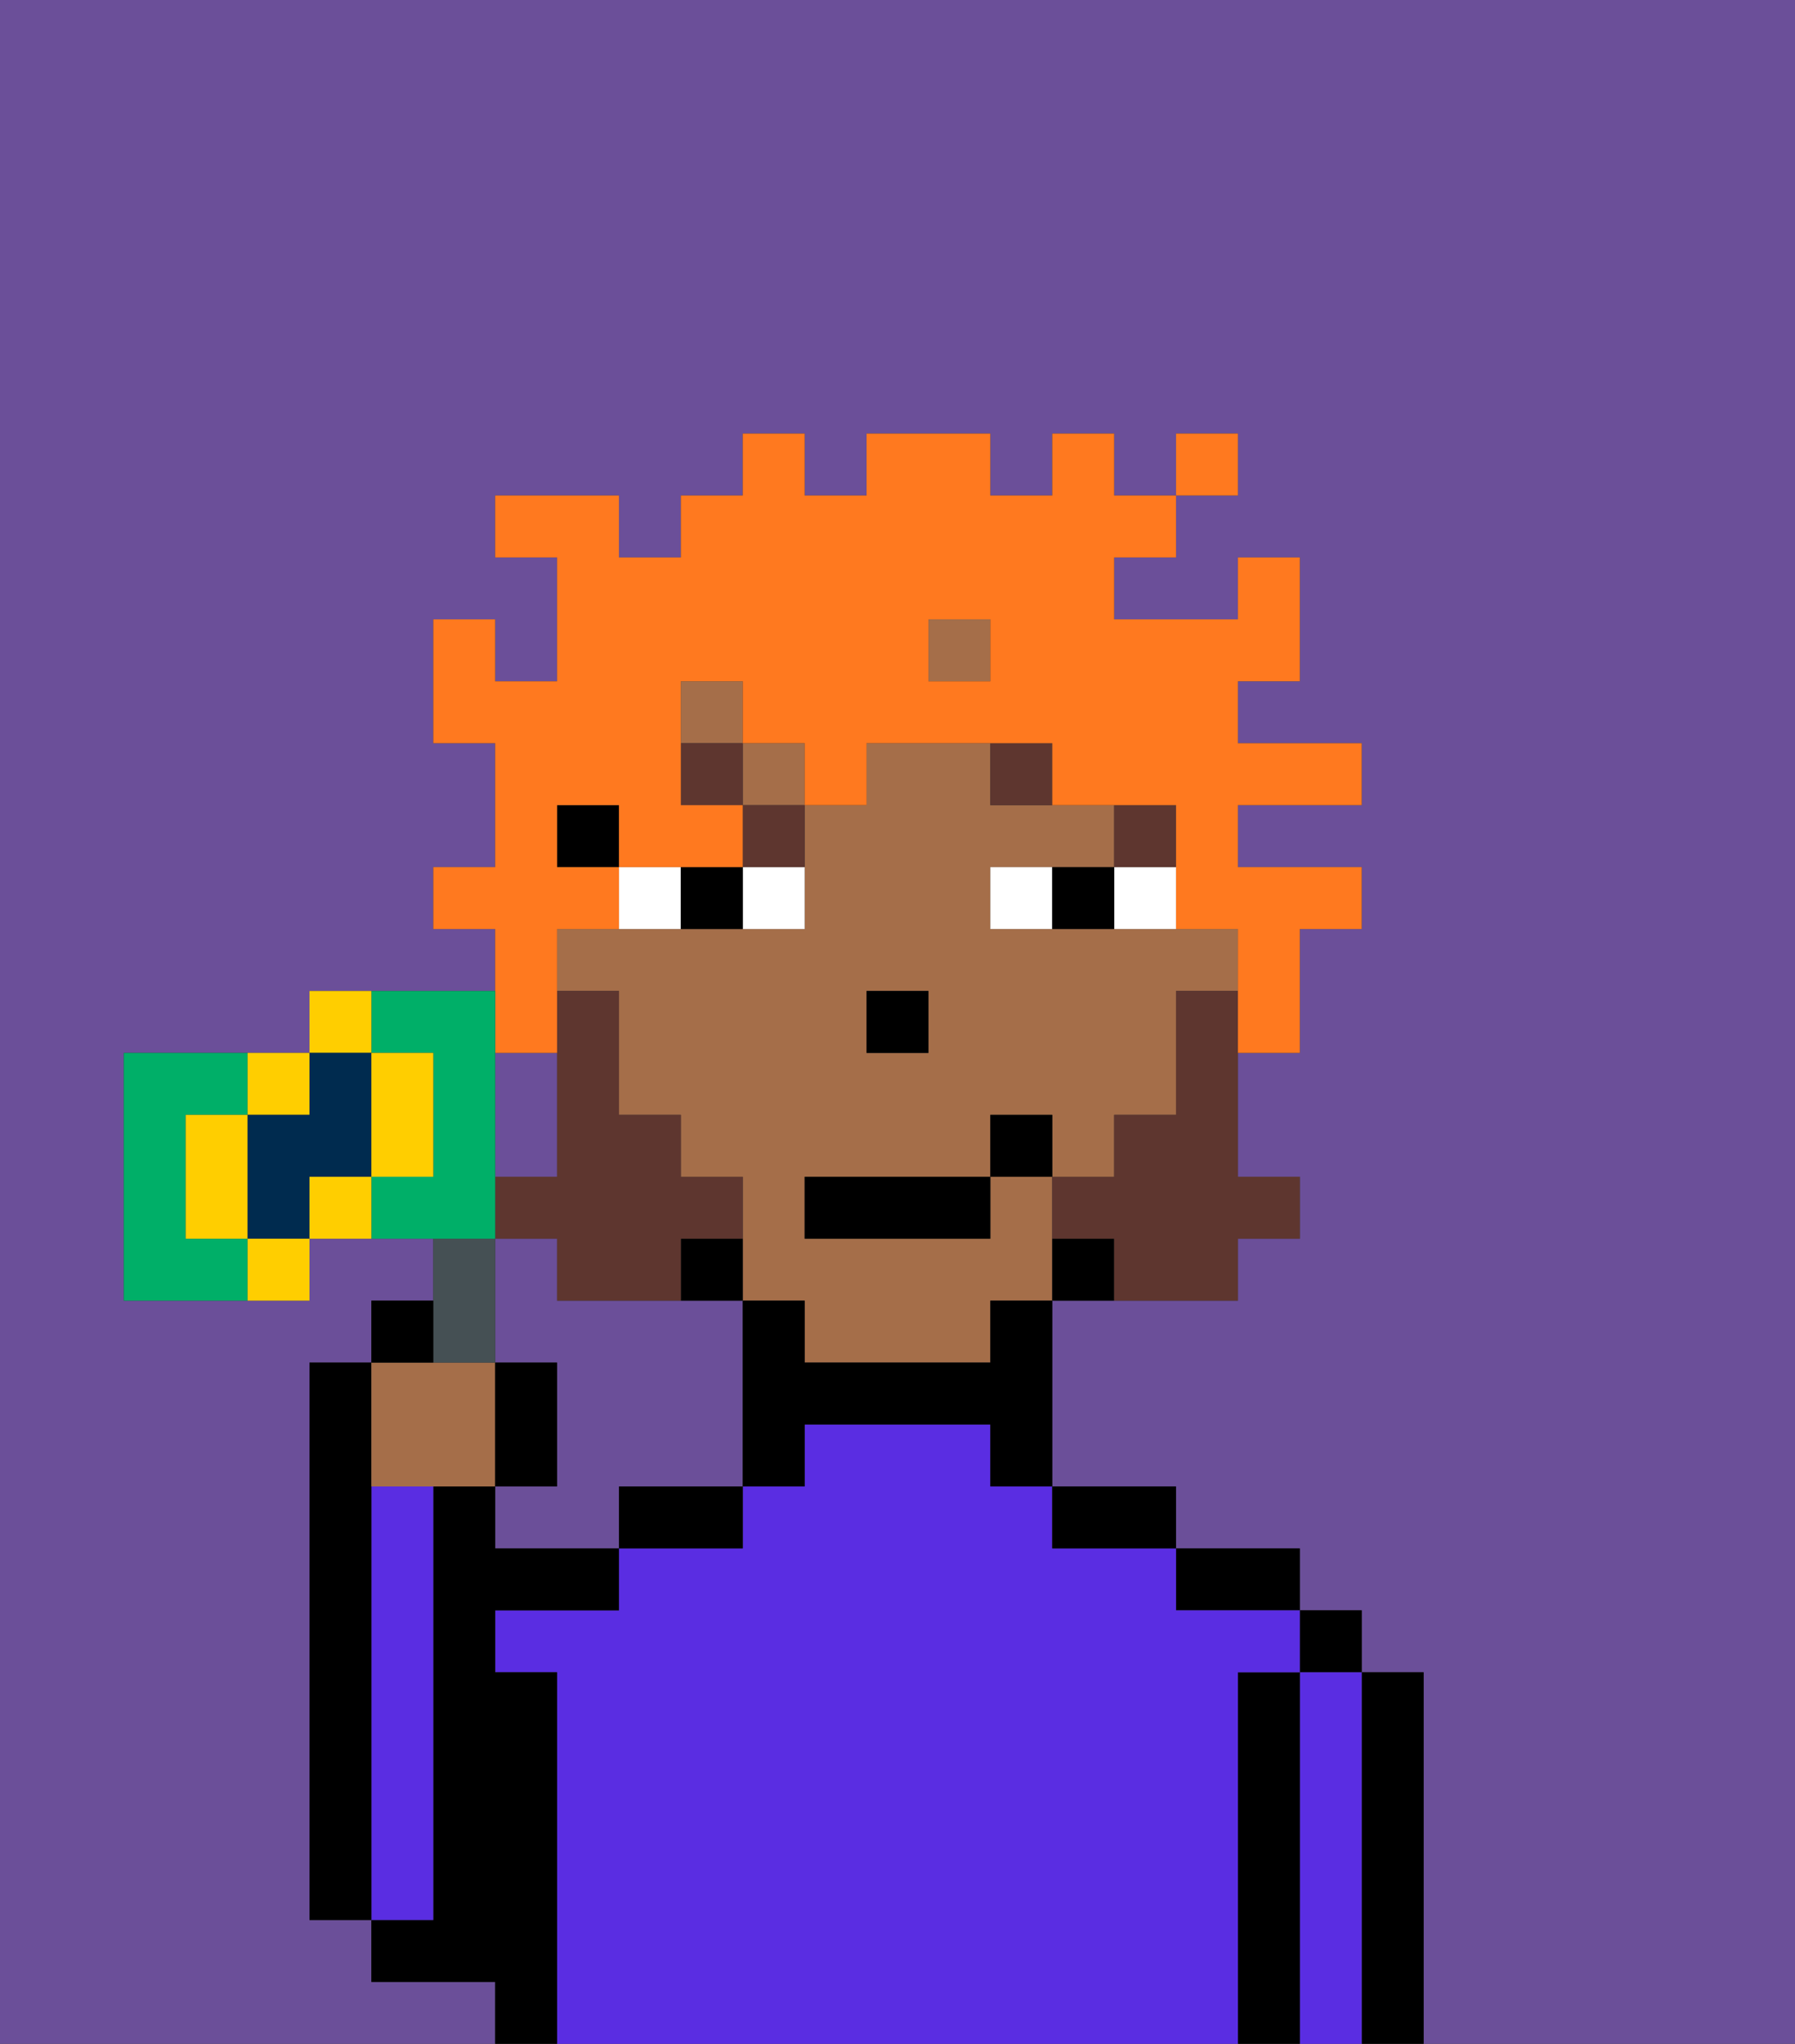 <svg xmlns="http://www.w3.org/2000/svg" viewBox="0 0 29 33"><rect x="0" y="0" width="29" height="33" fill="#333333" stroke="none"/><defs><style>polygon,rect,path{shape-rendering:crispedges;}.ka116-1{fill:#6b4f99;}.ka116-2{fill:#000000;}.ka116-3{fill:#5a2de2;}.ka116-4{fill:#a56e49;}.ka116-5{fill:#ffffff;}.ka116-6{fill:#5e362f;}.ka116-7{fill:#5e362f;}.ka116-8{fill:#ff791f;}.ka116-9{fill:#455054;}.ka116-10{fill:#00af68;}.ka116-11{fill:#ffce00;}.ka116-12{fill:#002b4f;}</style></defs><path class="ka116-1" d="M0,33H8V32H6V31H5V22H6V21H7V20H5v1H2V17H5V16H8V15H7V14H8V12H7V10H8v1H9V9H8V8h2V9h1V8h1V7h1V8h1V7h2V8h1V7h1V8h1V7h1V8H19V9H18v1h2V9h1v2H20v1h2v1H20v1h2v1H21v2H20v2h1v1H20v1H17v3h2v1h2v1h1v1h1v6h6V0H0Z"/><path class="ka116-1" d="M12,21H9V20H8v2H9v2H8v1h2V24h2V21Z"/><path class="ka116-1" d="M9,18V17H8v2H9Z"/><path class="ka116-2" d="M23,27H22v6h1V27Z"/><rect class="ka116-2" x="21" y="26" width="1" height="1"/><path class="ka116-3" d="M22,27H21v6h1V27Z"/><path class="ka116-2" d="M21,27H20v6h1V27Z"/><path class="ka116-2" d="M20,26h1V25H19v1Z"/><path class="ka116-3" d="M20,27h1V26H19V25H17V24H16V23H13v1H12v1H10v1H8v1H9v6H20V27Z"/><path class="ka116-2" d="M18,25h1V24H17v1Z"/><path class="ka116-2" d="M10,25h2V24H10Z"/><path class="ka116-2" d="M9,27H8V26h2V25H8V24H7v7H6v1H8v1H9V27Z"/><path class="ka116-3" d="M7,30V24H6v7H7Z"/><path class="ka116-2" d="M6,24V22H5v9H6V24Z"/><path class="ka116-4" d="M17,19H16v1H13V19h3V18h1v1h1V18h1V16h1V15H16V14h2V13H16V12H14v1H13v2H9v1h1v2h1v1h1v2h1v1h3V21h1V19Zm-3-3h1v1H14Z"/><rect class="ka116-4" x="12" y="12" width="1" height="1"/><rect class="ka116-4" x="11" y="11" width="1" height="1"/><rect class="ka116-4" x="15" y="10" width="1" height="1"/><path class="ka116-2" d="M17,20v1h1V20Z"/><path class="ka116-2" d="M16,22H13V21H12v3h1V23h3v1h1V21H16Z"/><path class="ka116-2" d="M11,21h1V20H11Z"/><rect class="ka116-2" x="9" y="13" width="1" height="1"/><rect class="ka116-2" x="14" y="16" width="1" height="1"/><path class="ka116-5" d="M13,15V14H12v1Z"/><path class="ka116-5" d="M11,14H10v1h1Z"/><path class="ka116-5" d="M18,15h1V14H18Z"/><path class="ka116-5" d="M16,14v1h1V14Z"/><path class="ka116-2" d="M12,15V14H11v1Z"/><path class="ka116-2" d="M17,14v1h1V14Z"/><rect class="ka116-6" x="18" y="13" width="1" height="1"/><path class="ka116-6" d="M17,13V12H16v1Z"/><path class="ka116-6" d="M13,13H12v1h1Z"/><rect class="ka116-6" x="11" y="12" width="1" height="1"/><path class="ka116-7" d="M19,16v2H18v1H17v1h1v1h2V20h1V19H20V16Z"/><path class="ka116-7" d="M9,21h2V20h1V19H11V18H10V16H9v3H8v1H9Z"/><rect class="ka116-2" x="13" y="19" width="3" height="1"/><rect class="ka116-2" x="16" y="18" width="1" height="1"/><path class="ka116-8" d="M9,17V15h1V14H9V13h1v1h2V13H11V11h1v1h1v1h1V12h3v1h2v2h1v2h1V15h1V14H20V13h2V12H20V11h1V9H20v1H18V9h1V8H18V7H17V8H16V7H14V8H13V7H12V8H11V9H10V8H8V9H9v2H8V10H7v2H8v2H7v1H8v2Zm6-7h1v1H15Z"/><rect class="ka116-8" x="19" y="7" width="1" height="1"/><path class="ka116-4" d="M7,24H8V22H6v2Z"/><path class="ka116-9" d="M8,22V20H7v2Z"/><path class="ka116-10" d="M3,20V18H4V17H2v4H4V20Z"/><path class="ka116-10" d="M8,19V16H6v1H7v2H6v1H8Z"/><path class="ka116-2" d="M7,21H6v1H7Z"/><path class="ka116-2" d="M9,22H8v2H9Z"/><path class="ka116-11" d="M3,19v1H4V18H3Z"/><path class="ka116-11" d="M5,18V17H4v1Z"/><path class="ka116-11" d="M6,16H5v1H6Z"/><path class="ka116-12" d="M6,19V17H5v1H4v2H5V19Z"/><path class="ka116-11" d="M4,21H5V20H4Z"/><path class="ka116-11" d="M5,19v1H6V19Z"/><path class="ka116-11" d="M7,19V17H6v2Z"/></svg>